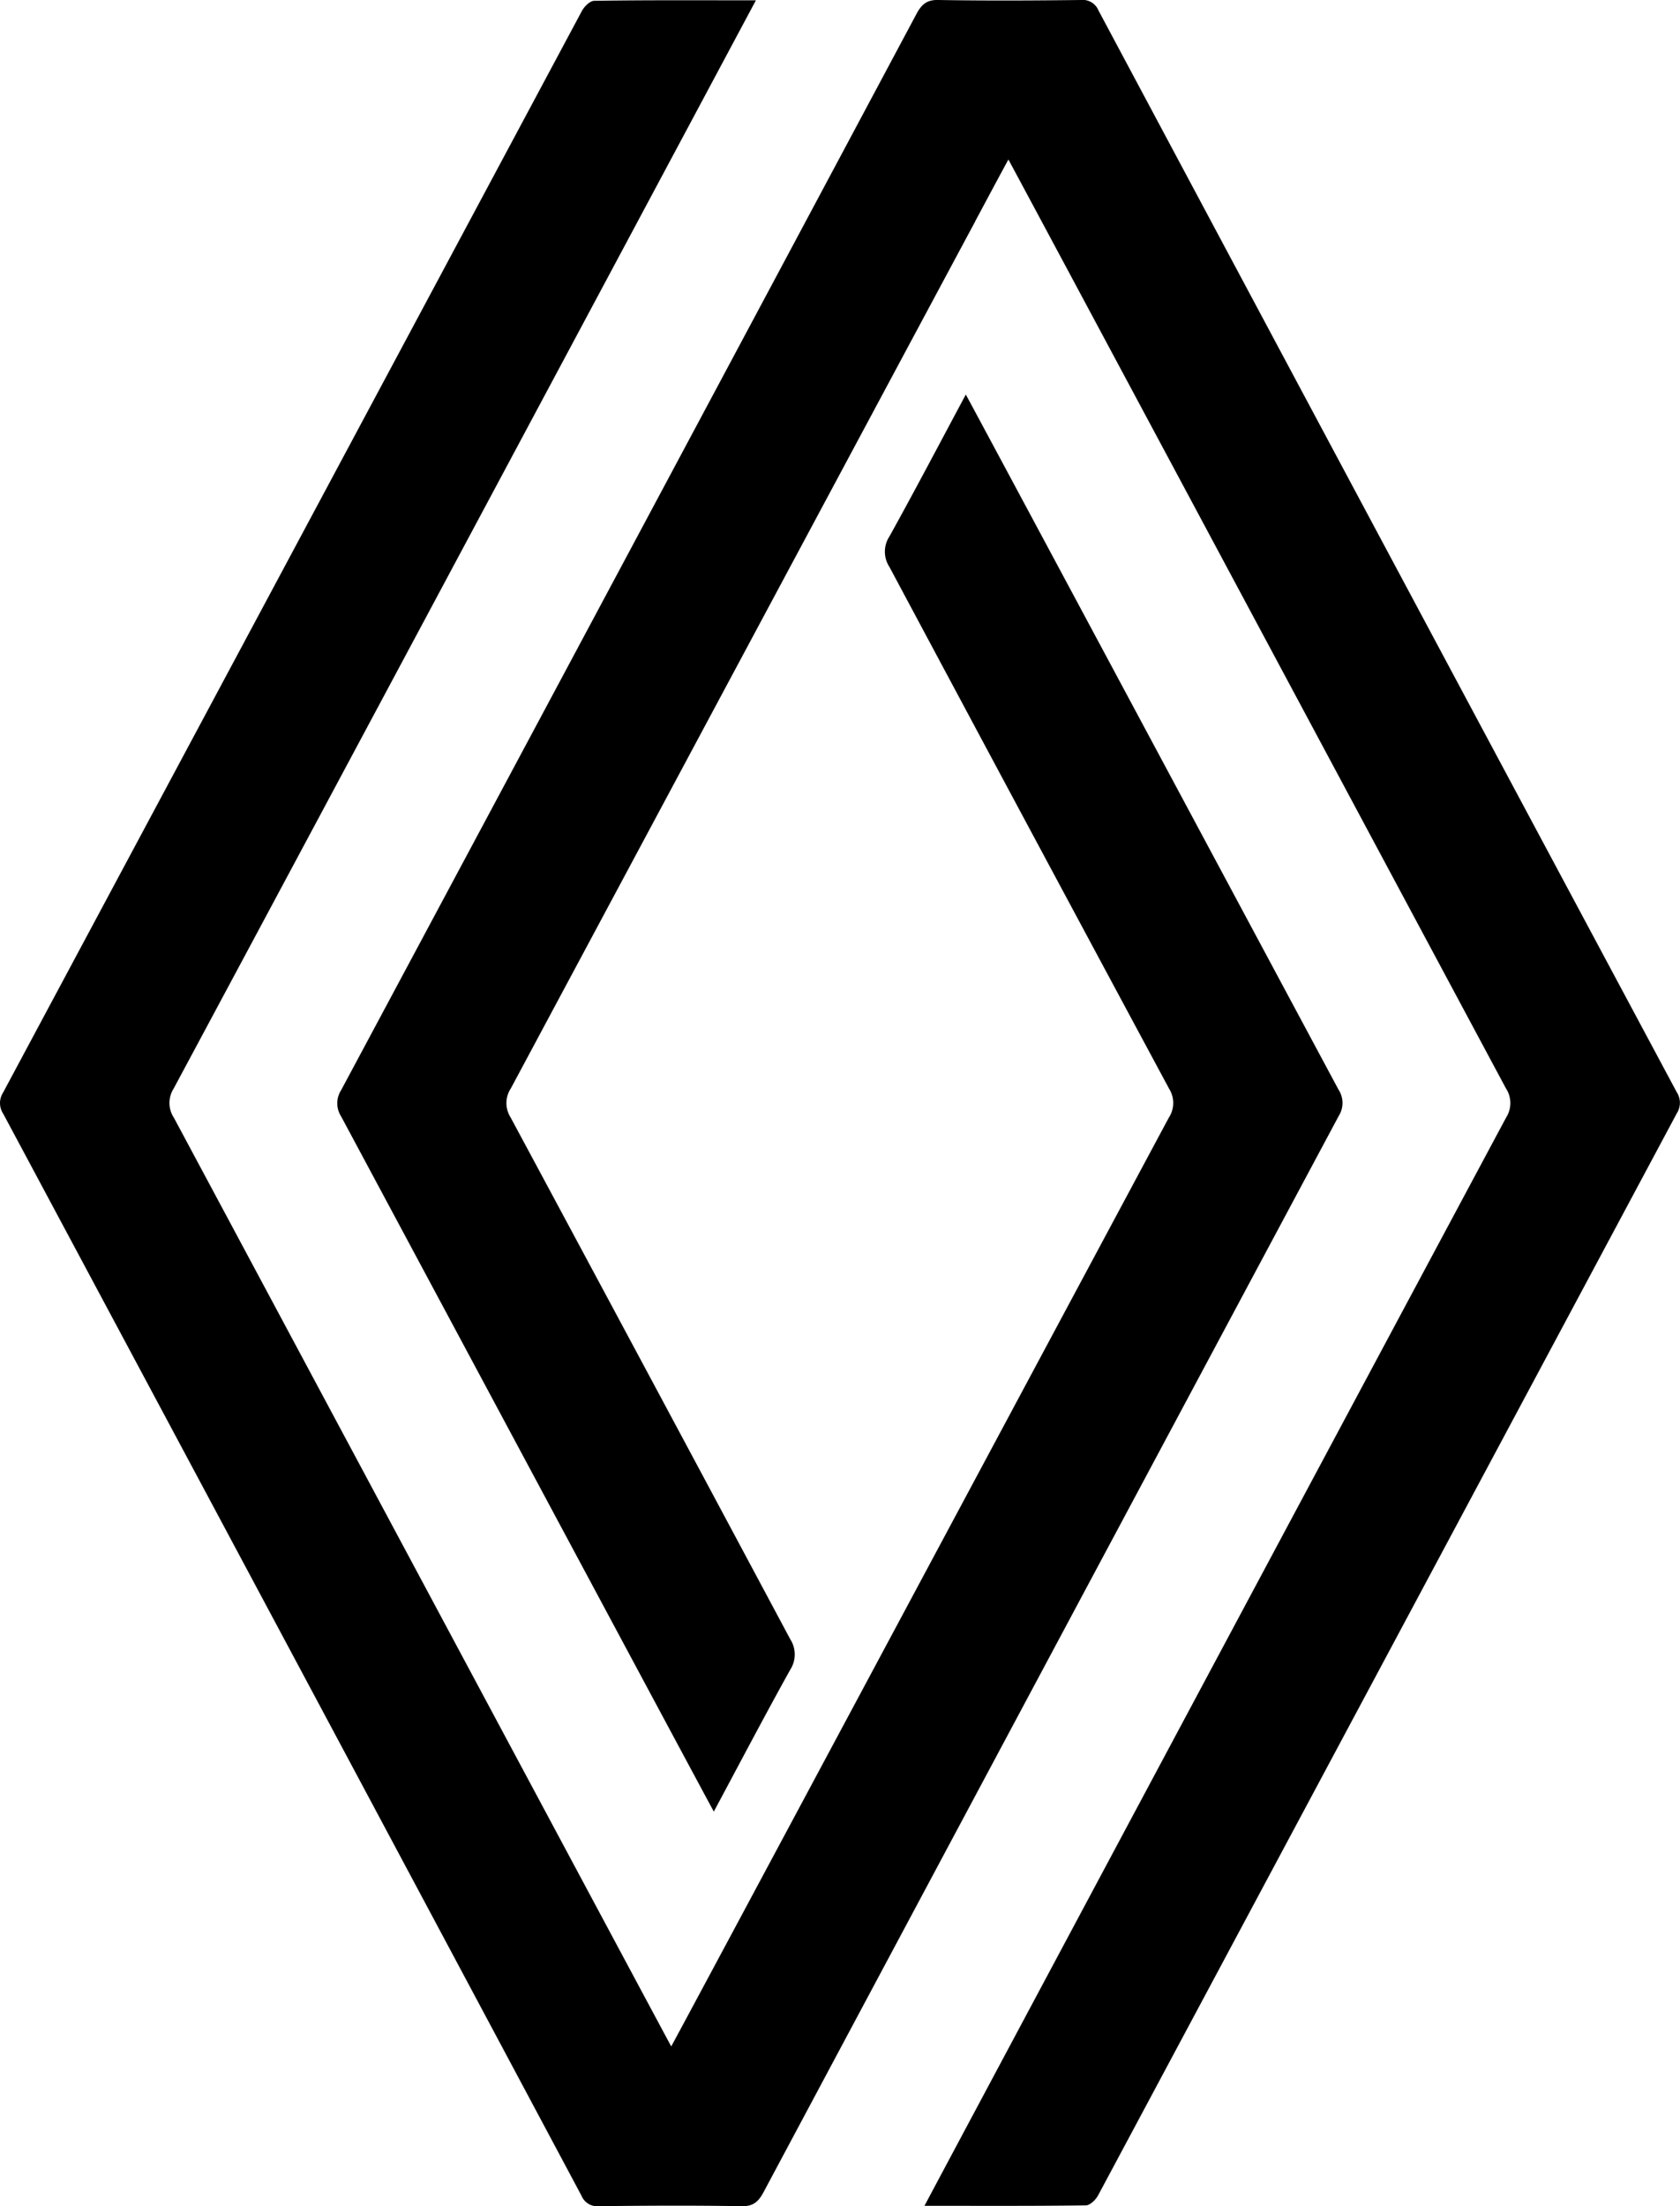 <svg xmlns="http://www.w3.org/2000/svg" viewBox="0 0 358.09 470.11">
    <path d="M161.12.07C155,11.51,72.55,165.75,37,232a5.71,5.71,0,0,0,.07,6.2c34.79,64.93,105.31,196.67,106,197.89.74-1.22,71.26-133,106.05-197.89a5.71,5.71,0,0,0,.07-6.2q-29.87-55.54-59.6-111.17a5.94,5.94,0,0,1,0-6.53c5.47-9.86,10.71-19.85,16.27-30.22.78,1.34,53.55,99.84,79.43,148.1a5.19,5.19,0,0,1,.06,5.63Q224,352.48,162.72,467.21c-1.09,2-2.2,3-4.68,2.93-10.11-.17-20.23-.12-30.35,0a3.63,3.63,0,0,1-3.75-2.24Q62.37,352.57.68,237.33a4.12,4.12,0,0,1-.05-4.45Q62.33,117.65,124,2.39c.52-1,1.74-2.2,2.65-2.22C137.92,0,149.21.07,161.12.07Z"/>
    <path d="M207.89,47.14c-18.82,35.08-70.72,132-99,184.79a5.69,5.69,0,0,0-.06,6.19q29.87,55.56,59.6,111.18a6,6,0,0,1,0,6.53c-5.48,9.86-10.72,19.85-16.28,30.22-.73-1.25-53.5-99.76-79.43-148.12a5.19,5.19,0,0,1,0-5.63Q134.11,117.66,195.37,2.92c1.09-2,2.21-3,4.68-2.92,10.11.17,20.23.12,30.35,0a3.63,3.63,0,0,1,3.75,2.25q61.57,115.31,123.27,230.54a4.12,4.12,0,0,1,0,4.44Q295.76,352.51,234.1,467.76c-.52,1-1.74,2.19-2.65,2.21-11.29.15-22.58.09-34.4.09.77-1.51,83.27-155.9,124-231.95a5.71,5.71,0,0,0-.07-6.19C286.19,167,215.67,35.25,214.94,34c-.14.23-2.72,5-7.05,13.11"/>
</svg>
